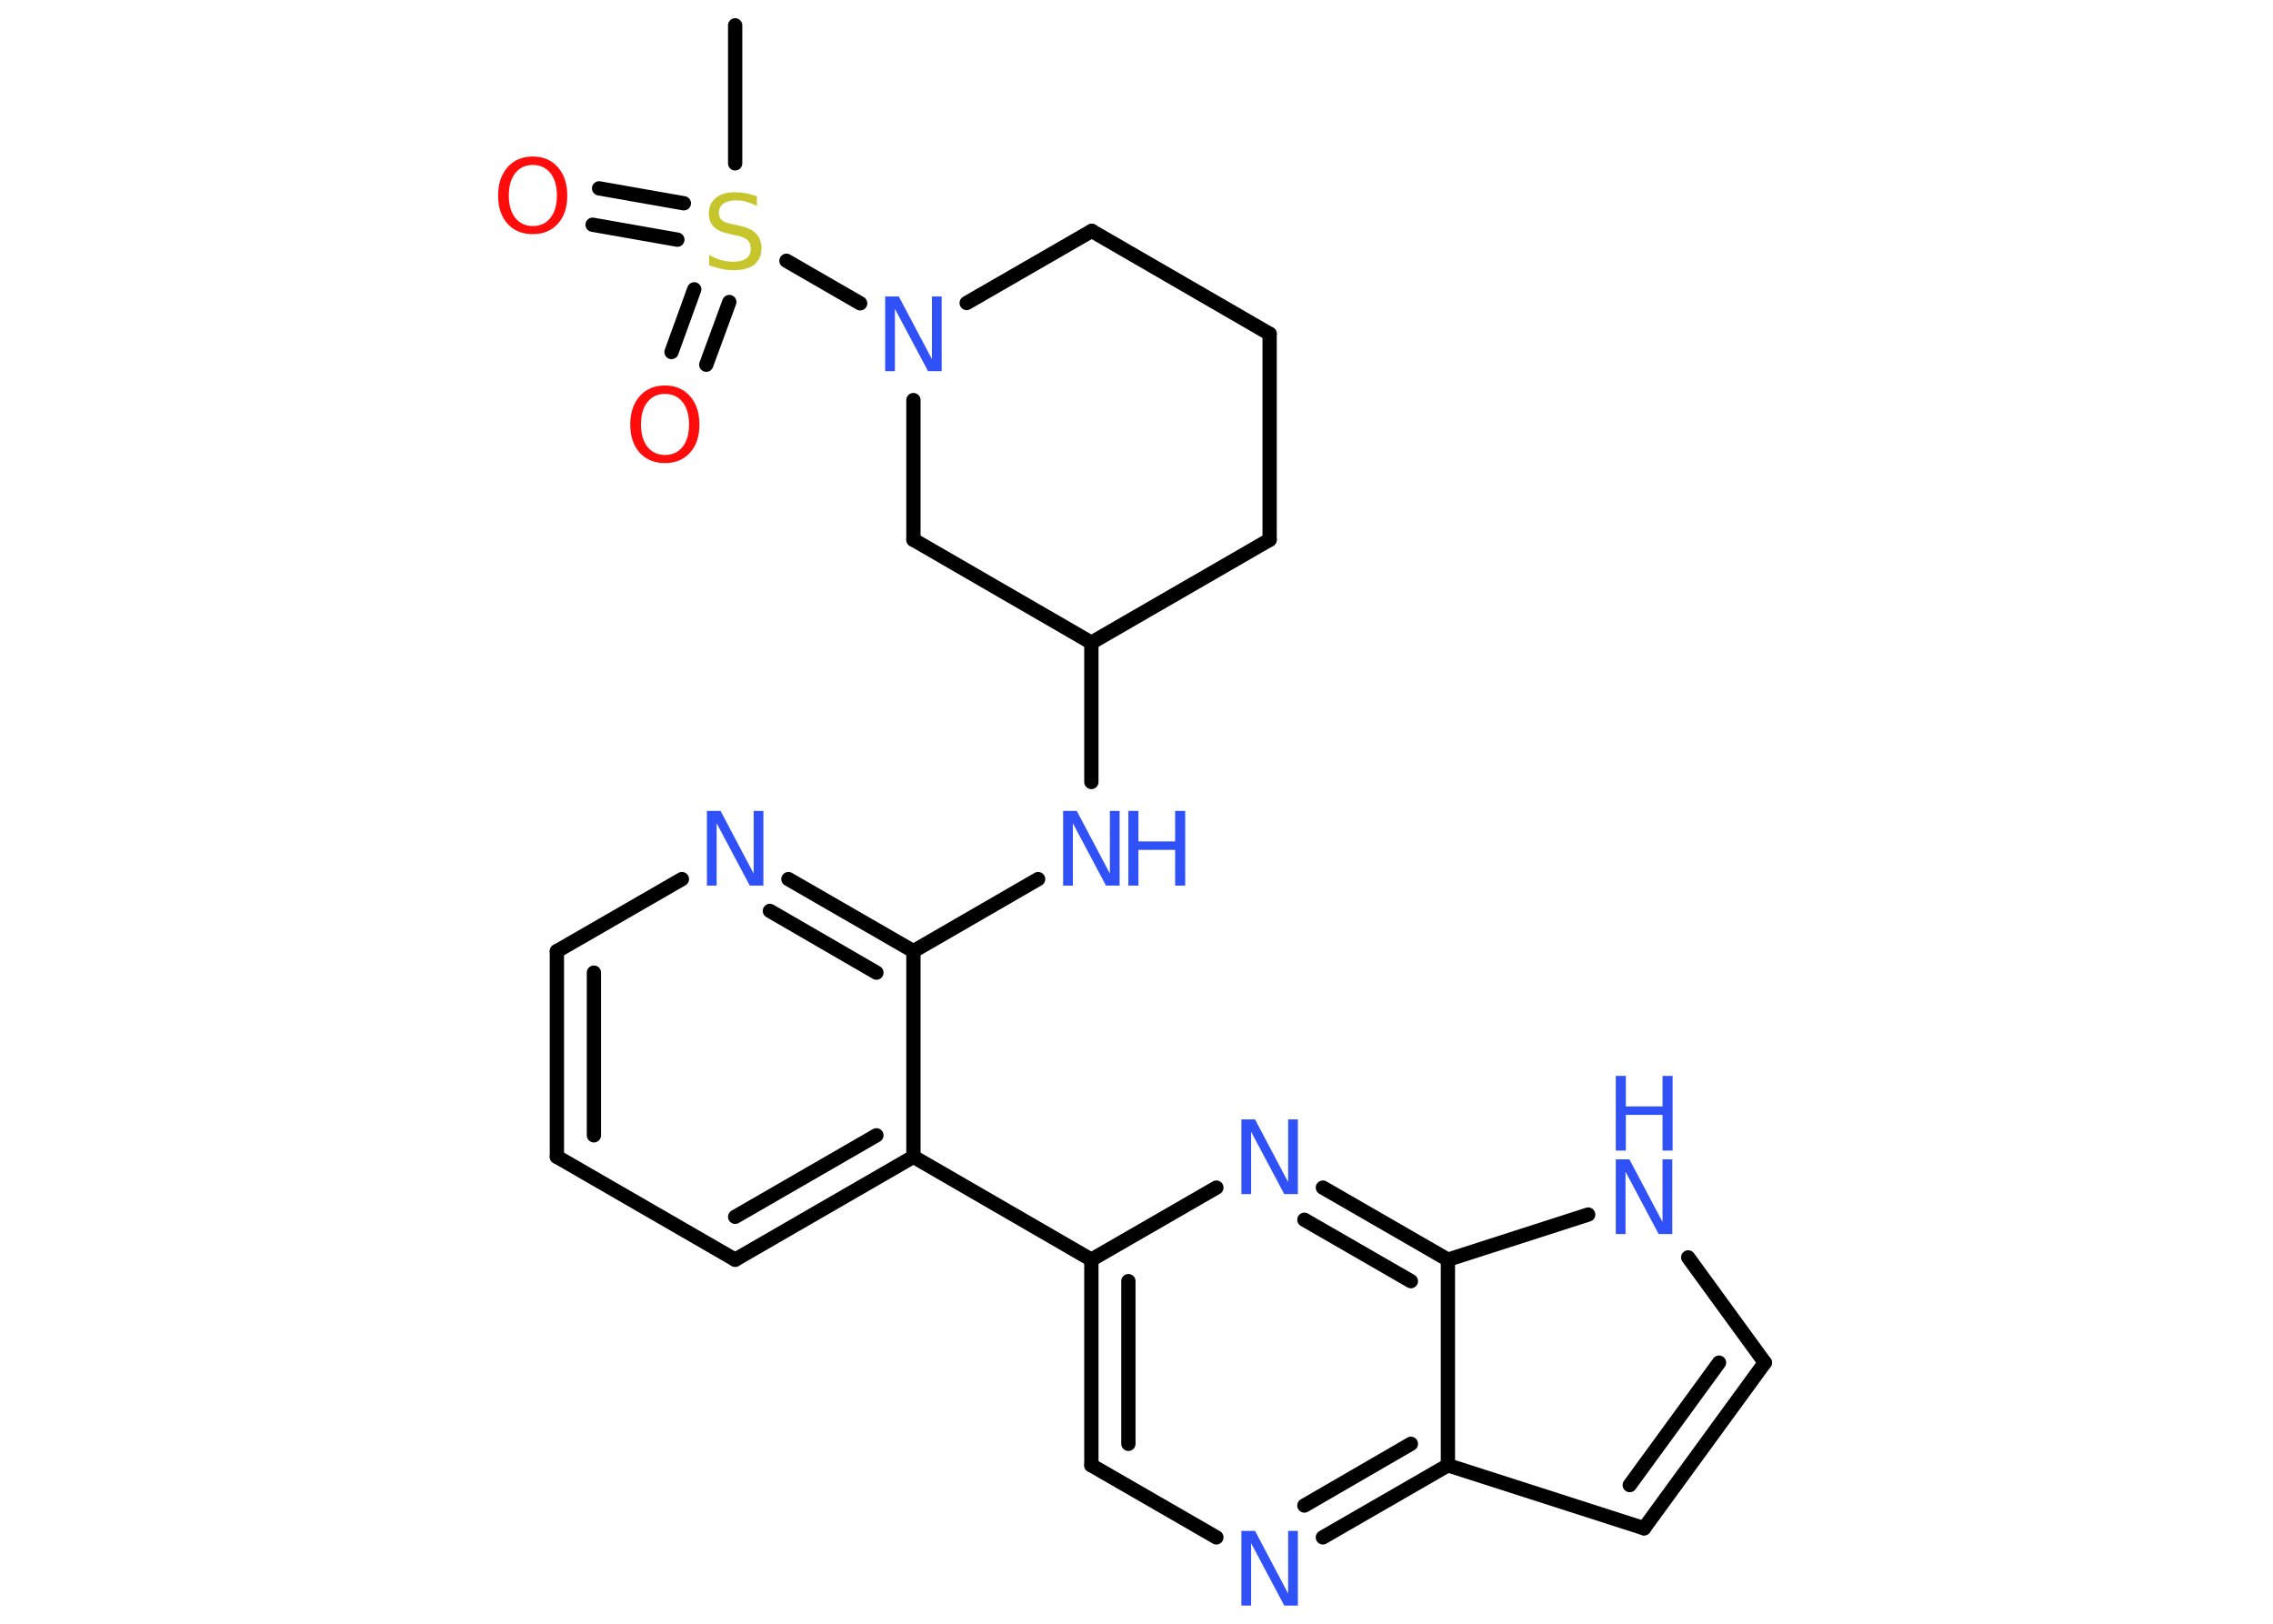 <?xml version='1.0' encoding='UTF-8'?>
<!DOCTYPE svg PUBLIC "-//W3C//DTD SVG 1.1//EN" "http://www.w3.org/Graphics/SVG/1.1/DTD/svg11.dtd">
<svg version='1.2' xmlns='http://www.w3.org/2000/svg' xmlns:xlink='http://www.w3.org/1999/xlink' width='70.0mm' height='50.0mm' viewBox='0 0 70.0 50.0'>
  <desc>Generated by the Chemistry Development Kit (http://github.com/cdk)</desc>
  <g stroke-linecap='round' stroke-linejoin='round' stroke='#000000' stroke-width='.44' fill='#3050F8'>
    <rect x='.0' y='.0' width='70.0' height='50.0' fill='#FFFFFF' stroke='none'/>
    <g id='mol1' class='mol'>
      <line id='mol1bnd1' class='bond' x1='22.64' y1='.78' x2='22.64' y2='5.03'/>
      <g id='mol1bnd2' class='bond'>
        <line x1='20.86' y1='7.38' x2='18.25' y2='6.92'/>
        <line x1='21.06' y1='6.26' x2='18.45' y2='5.8'/>
      </g>
      <g id='mol1bnd3' class='bond'>
        <line x1='22.46' y1='9.3' x2='21.75' y2='11.23'/>
        <line x1='21.38' y1='8.91' x2='20.68' y2='10.84'/>
      </g>
      <line id='mol1bnd4' class='bond' x1='24.22' y1='8.03' x2='26.49' y2='9.34'/>
      <line id='mol1bnd5' class='bond' x1='29.77' y1='9.33' x2='33.62' y2='7.11'/>
      <line id='mol1bnd6' class='bond' x1='33.62' y1='7.11' x2='39.1' y2='10.28'/>
      <line id='mol1bnd7' class='bond' x1='39.1' y1='10.28' x2='39.1' y2='16.62'/>
      <line id='mol1bnd8' class='bond' x1='39.1' y1='16.62' x2='33.61' y2='19.79'/>
      <line id='mol1bnd9' class='bond' x1='33.61' y1='19.79' x2='33.61' y2='24.08'/>
      <line id='mol1bnd10' class='bond' x1='31.97' y1='27.07' x2='28.13' y2='29.29'/>
      <g id='mol1bnd11' class='bond'>
        <line x1='28.13' y1='29.29' x2='24.28' y2='27.07'/>
        <line x1='26.99' y1='29.95' x2='23.71' y2='28.05'/>
      </g>
      <line id='mol1bnd12' class='bond' x1='21.0' y1='27.07' x2='17.15' y2='29.29'/>
      <g id='mol1bnd13' class='bond'>
        <line x1='17.15' y1='29.29' x2='17.15' y2='35.62'/>
        <line x1='18.29' y1='29.95' x2='18.29' y2='34.96'/>
      </g>
      <line id='mol1bnd14' class='bond' x1='17.15' y1='35.62' x2='22.64' y2='38.79'/>
      <g id='mol1bnd15' class='bond'>
        <line x1='22.64' y1='38.79' x2='28.13' y2='35.62'/>
        <line x1='22.64' y1='37.47' x2='26.99' y2='34.96'/>
      </g>
      <line id='mol1bnd16' class='bond' x1='28.13' y1='29.29' x2='28.13' y2='35.62'/>
      <line id='mol1bnd17' class='bond' x1='28.13' y1='35.62' x2='33.61' y2='38.79'/>
      <g id='mol1bnd18' class='bond'>
        <line x1='33.61' y1='38.79' x2='33.61' y2='45.12'/>
        <line x1='34.75' y1='39.45' x2='34.75' y2='44.46'/>
      </g>
      <line id='mol1bnd19' class='bond' x1='33.61' y1='45.12' x2='37.46' y2='47.34'/>
      <g id='mol1bnd20' class='bond'>
        <line x1='40.74' y1='47.34' x2='44.59' y2='45.12'/>
        <line x1='40.17' y1='46.36' x2='43.45' y2='44.46'/>
      </g>
      <line id='mol1bnd21' class='bond' x1='44.59' y1='45.12' x2='50.63' y2='47.06'/>
      <g id='mol1bnd22' class='bond'>
        <line x1='50.63' y1='47.06' x2='54.35' y2='41.96'/>
        <line x1='50.19' y1='45.73' x2='52.94' y2='41.96'/>
      </g>
      <line id='mol1bnd23' class='bond' x1='54.35' y1='41.96' x2='51.99' y2='38.72'/>
      <line id='mol1bnd24' class='bond' x1='48.91' y1='37.4' x2='44.59' y2='38.79'/>
      <line id='mol1bnd25' class='bond' x1='44.59' y1='45.12' x2='44.59' y2='38.79'/>
      <g id='mol1bnd26' class='bond'>
        <line x1='44.59' y1='38.79' x2='40.74' y2='36.57'/>
        <line x1='43.45' y1='39.45' x2='40.17' y2='37.56'/>
      </g>
      <line id='mol1bnd27' class='bond' x1='33.61' y1='38.79' x2='37.46' y2='36.57'/>
      <line id='mol1bnd28' class='bond' x1='33.61' y1='19.79' x2='28.13' y2='16.62'/>
      <line id='mol1bnd29' class='bond' x1='28.13' y1='12.32' x2='28.13' y2='16.62'/>
      <path id='mol1atm2' class='atom' d='M23.31 6.04v.3q-.17 -.08 -.33 -.13q-.16 -.04 -.31 -.04q-.25 .0 -.39 .1q-.14 .1 -.14 .28q.0 .15 .09 .23q.09 .08 .35 .13l.19 .04q.35 .07 .51 .24q.17 .17 .17 .45q.0 .33 -.22 .51q-.22 .17 -.66 .17q-.16 .0 -.35 -.04q-.18 -.04 -.38 -.11v-.32q.19 .11 .37 .16q.18 .05 .36 .05q.27 .0 .41 -.1q.14 -.1 .14 -.3q.0 -.17 -.1 -.27q-.1 -.09 -.34 -.14l-.19 -.04q-.35 -.07 -.5 -.22q-.16 -.15 -.16 -.41q.0 -.31 .21 -.48q.21 -.18 .59 -.18q.16 .0 .33 .03q.17 .03 .34 .09z' stroke='none' fill='#C6C62C'/>
      <path id='mol1atm3' class='atom' d='M16.41 5.08q-.34 .0 -.54 .25q-.2 .25 -.2 .69q.0 .44 .2 .69q.2 .25 .54 .25q.34 .0 .54 -.25q.2 -.25 .2 -.69q.0 -.44 -.2 -.69q-.2 -.25 -.54 -.25zM16.41 4.82q.48 .0 .77 .33q.29 .33 .29 .87q.0 .55 -.29 .87q-.29 .32 -.77 .32q-.49 .0 -.78 -.32q-.29 -.32 -.29 -.87q.0 -.54 .29 -.87q.29 -.33 .78 -.33z' stroke='none' fill='#FF0D0D'/>
      <path id='mol1atm4' class='atom' d='M20.48 12.13q-.34 .0 -.54 .25q-.2 .25 -.2 .69q.0 .44 .2 .69q.2 .25 .54 .25q.34 .0 .54 -.25q.2 -.25 .2 -.69q.0 -.44 -.2 -.69q-.2 -.25 -.54 -.25zM20.48 11.87q.48 .0 .77 .33q.29 .33 .29 .87q.0 .55 -.29 .87q-.29 .32 -.77 .32q-.49 .0 -.78 -.32q-.29 -.32 -.29 -.87q.0 -.54 .29 -.87q.29 -.33 .78 -.33z' stroke='none' fill='#FF0D0D'/>
      <path id='mol1atm5' class='atom' d='M27.26 9.13h.42l1.02 1.93v-1.93h.3v2.3h-.42l-1.02 -1.92v1.92h-.3v-2.3z' stroke='none'/>
      <g id='mol1atm10' class='atom'>
        <path d='M32.74 24.97h.42l1.02 1.93v-1.93h.3v2.3h-.42l-1.02 -1.92v1.92h-.3v-2.3z' stroke='none'/>
        <path d='M34.75 24.97h.31v.94h1.13v-.94h.31v2.3h-.31v-1.1h-1.13v1.1h-.31v-2.3z' stroke='none'/>
      </g>
      <path id='mol1atm12' class='atom' d='M21.77 24.97h.42l1.02 1.93v-1.93h.3v2.3h-.42l-1.02 -1.92v1.92h-.3v-2.3z' stroke='none'/>
      <path id='mol1atm19' class='atom' d='M38.23 47.14h.42l1.02 1.93v-1.93h.3v2.3h-.42l-1.02 -1.92v1.92h-.3v-2.3z' stroke='none'/>
      <g id='mol1atm23' class='atom'>
        <path d='M49.76 35.7h.42l1.02 1.93v-1.93h.3v2.3h-.42l-1.02 -1.92v1.92h-.3v-2.3z' stroke='none'/>
        <path d='M49.76 33.13h.31v.94h1.13v-.94h.31v2.3h-.31v-1.1h-1.13v1.1h-.31v-2.3z' stroke='none'/>
      </g>
      <path id='mol1atm25' class='atom' d='M38.23 34.47h.42l1.02 1.93v-1.93h.3v2.3h-.42l-1.02 -1.92v1.92h-.3v-2.3z' stroke='none'/>
    </g>
  </g>
</svg>
